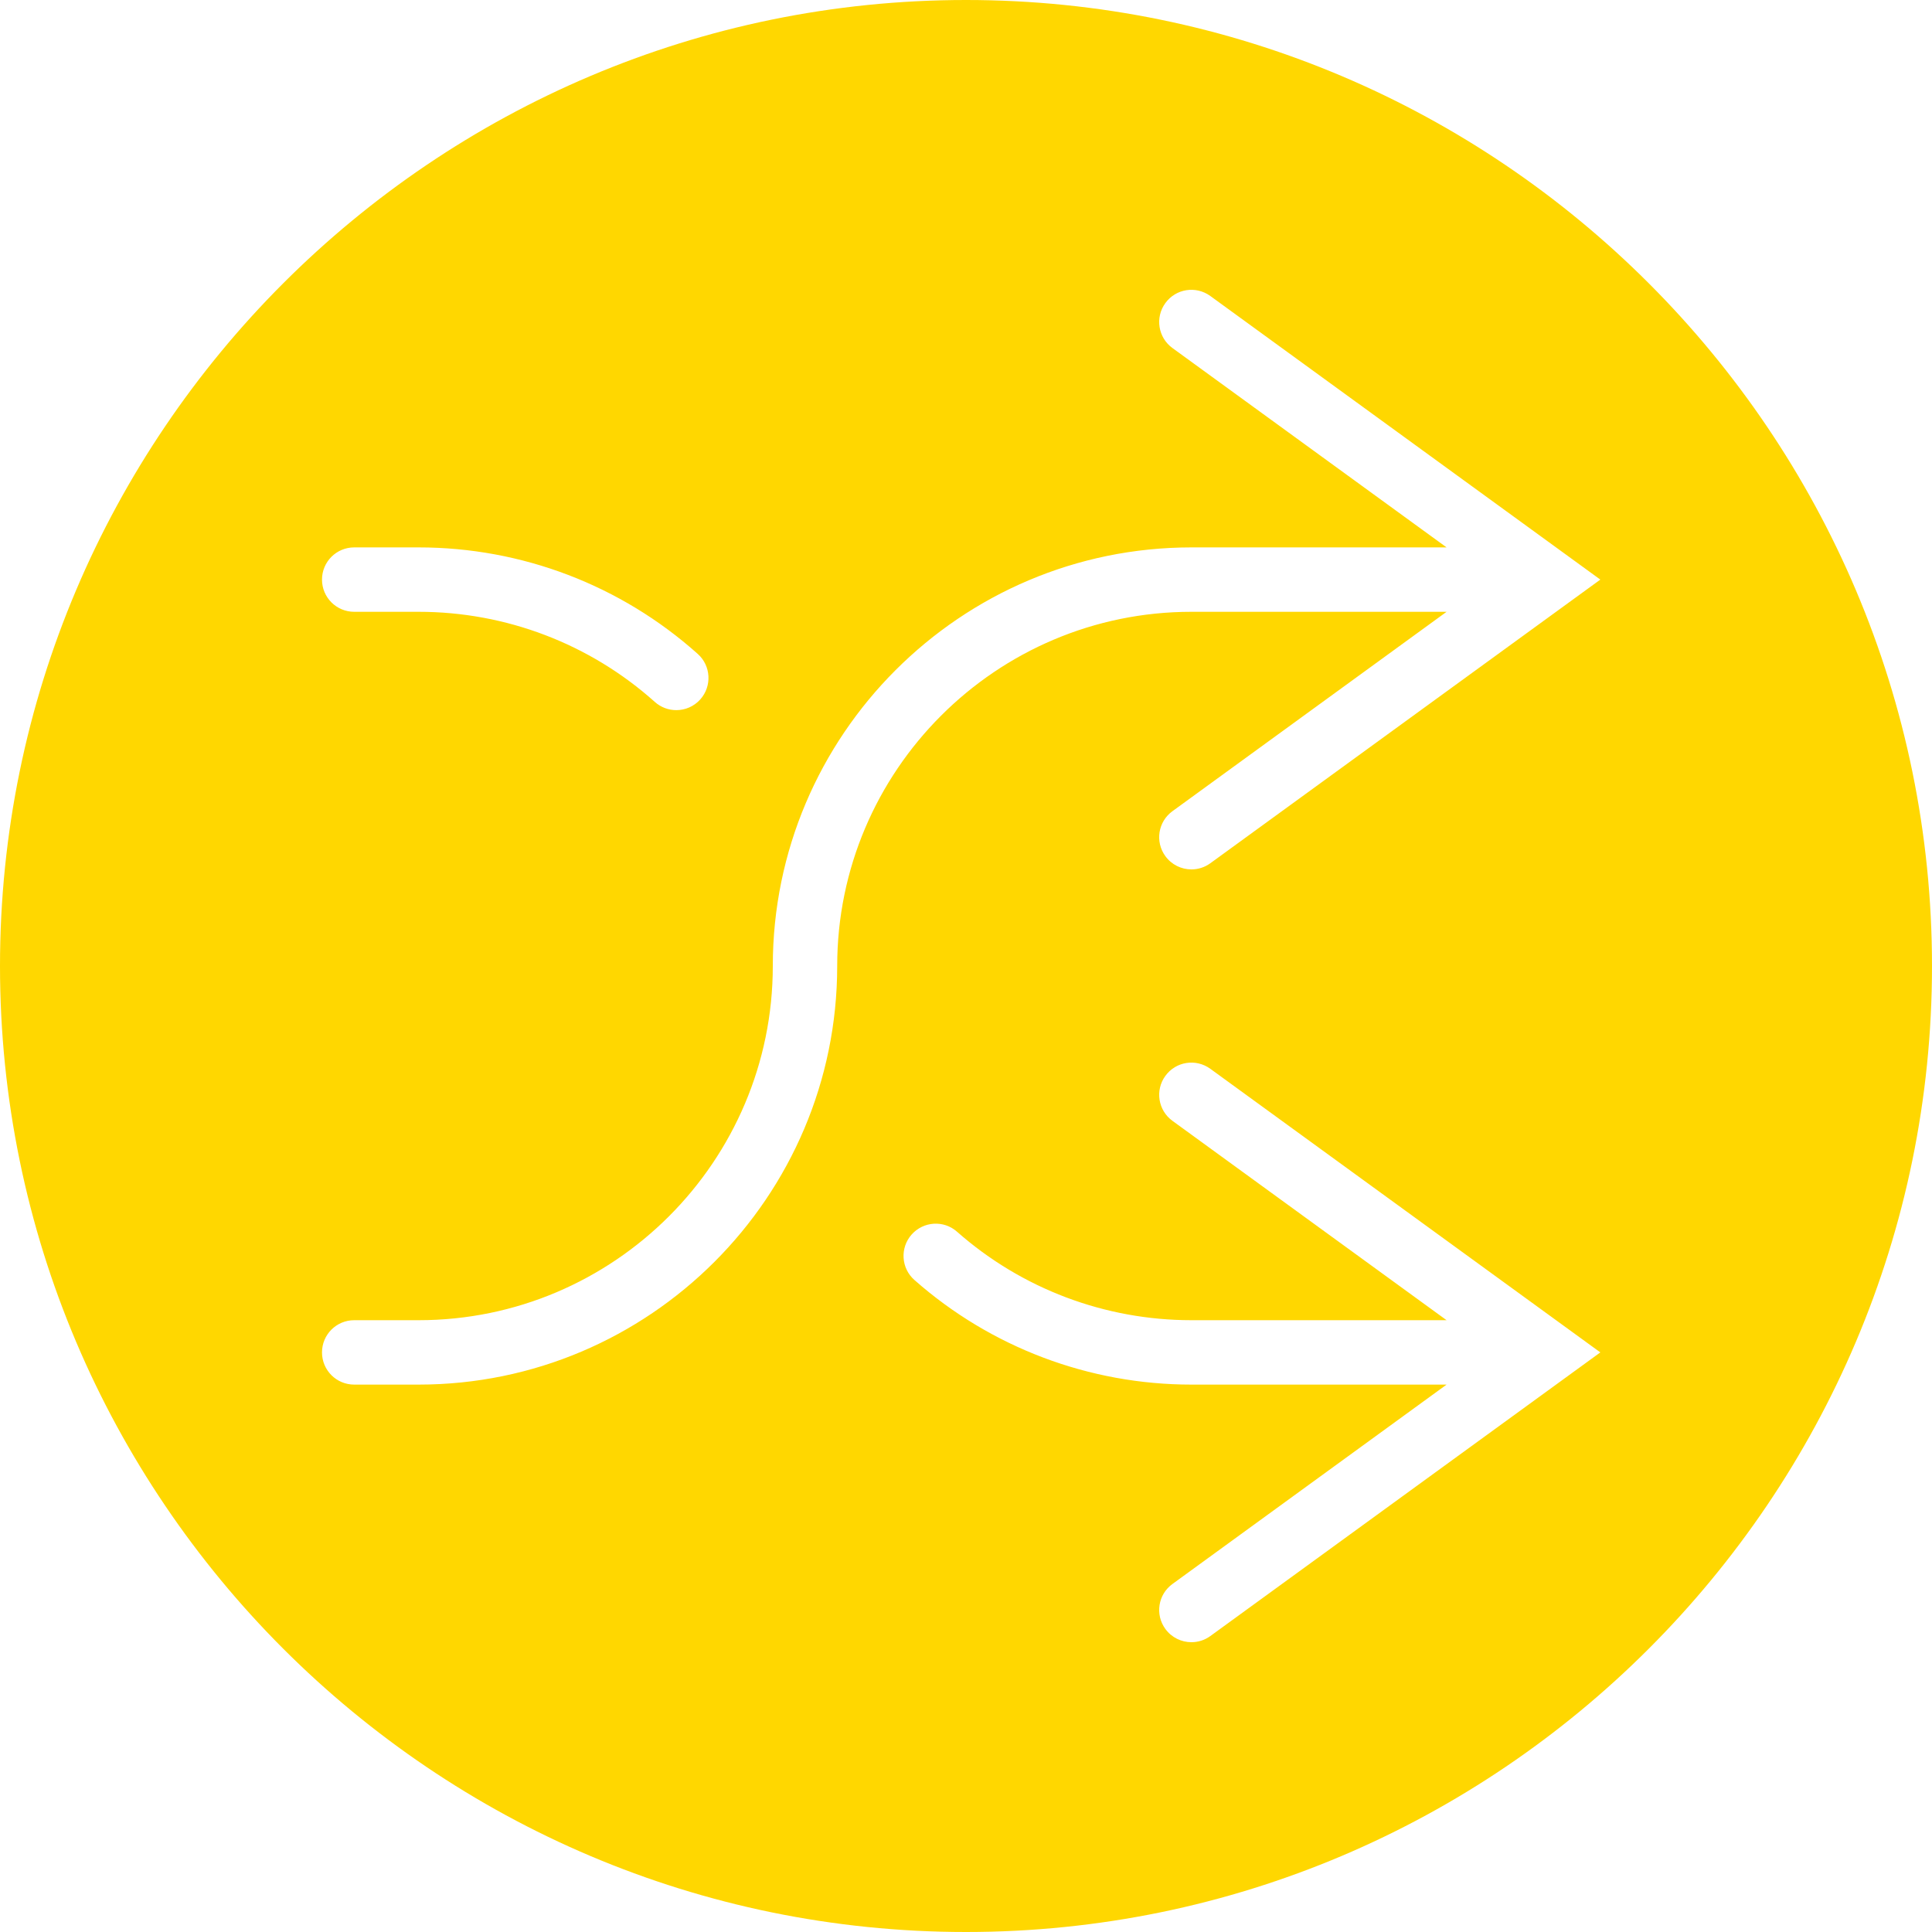 <?xml version="1.0" encoding="iso-8859-1"?>
<!-- Uploaded to: SVG Repo, www.svgrepo.com, Generator: SVG Repo Mixer Tools -->
<svg fill="#FFD700" height="800px" width="800px" version="1.1" id="Capa_1" xmlns="http://www.w3.org/2000/svg" xmlns:xlink="http://www.w3.org/1999/xlink" 
	 viewBox="0 0 60 60" xml:space="preserve">
<path d="M30,0C13.458,0,0,13.458,0,30s13.458,30,30,30s30-13.458,30-30S46.542,0,30,0z M11,17h2c3.206,0,6.285,1.175,8.67,3.309
	c0.411,0.368,0.446,1,0.078,1.412c-0.197,0.221-0.471,0.333-0.745,0.333c-0.237,0-0.476-0.084-0.667-0.255
	C18.318,19.994,15.713,19,13,19h-2c-0.553,0-1-0.447-1-1S10.447,17,11,17z M37.588,50.809C37.41,50.938,37.205,51,37.001,51
	c-0.31,0-0.614-0.143-0.81-0.412c-0.325-0.446-0.227-1.072,0.221-1.396L44.925,43H37c-3.172,0-6.227-1.153-8.601-3.248
	c-0.415-0.365-0.454-0.997-0.089-1.411c0.367-0.415,1-0.454,1.411-0.089C31.73,40.024,34.315,41,37,41h7.925l-8.513-6.191
	c-0.447-0.324-0.546-0.95-0.221-1.396c0.324-0.448,0.948-0.546,1.396-0.221L49.7,42L37.588,50.809z M37.588,26.809
	C37.41,26.938,37.205,27,37.001,27c-0.31,0-0.614-0.143-0.81-0.412c-0.325-0.446-0.227-1.072,0.221-1.396L44.925,19H37
	c-6.065,0-11,4.935-11,11c0,7.168-5.832,13-13,13h-2c-0.553,0-1-0.447-1-1s0.447-1,1-1h2c6.065,0,11-4.935,11-11
	c0-7.168,5.832-13,13-13h7.925l-8.513-6.191c-0.447-0.324-0.546-0.95-0.221-1.396c0.324-0.448,0.948-0.546,1.396-0.221L49.7,18
	L37.588,26.809z"/>
</svg>